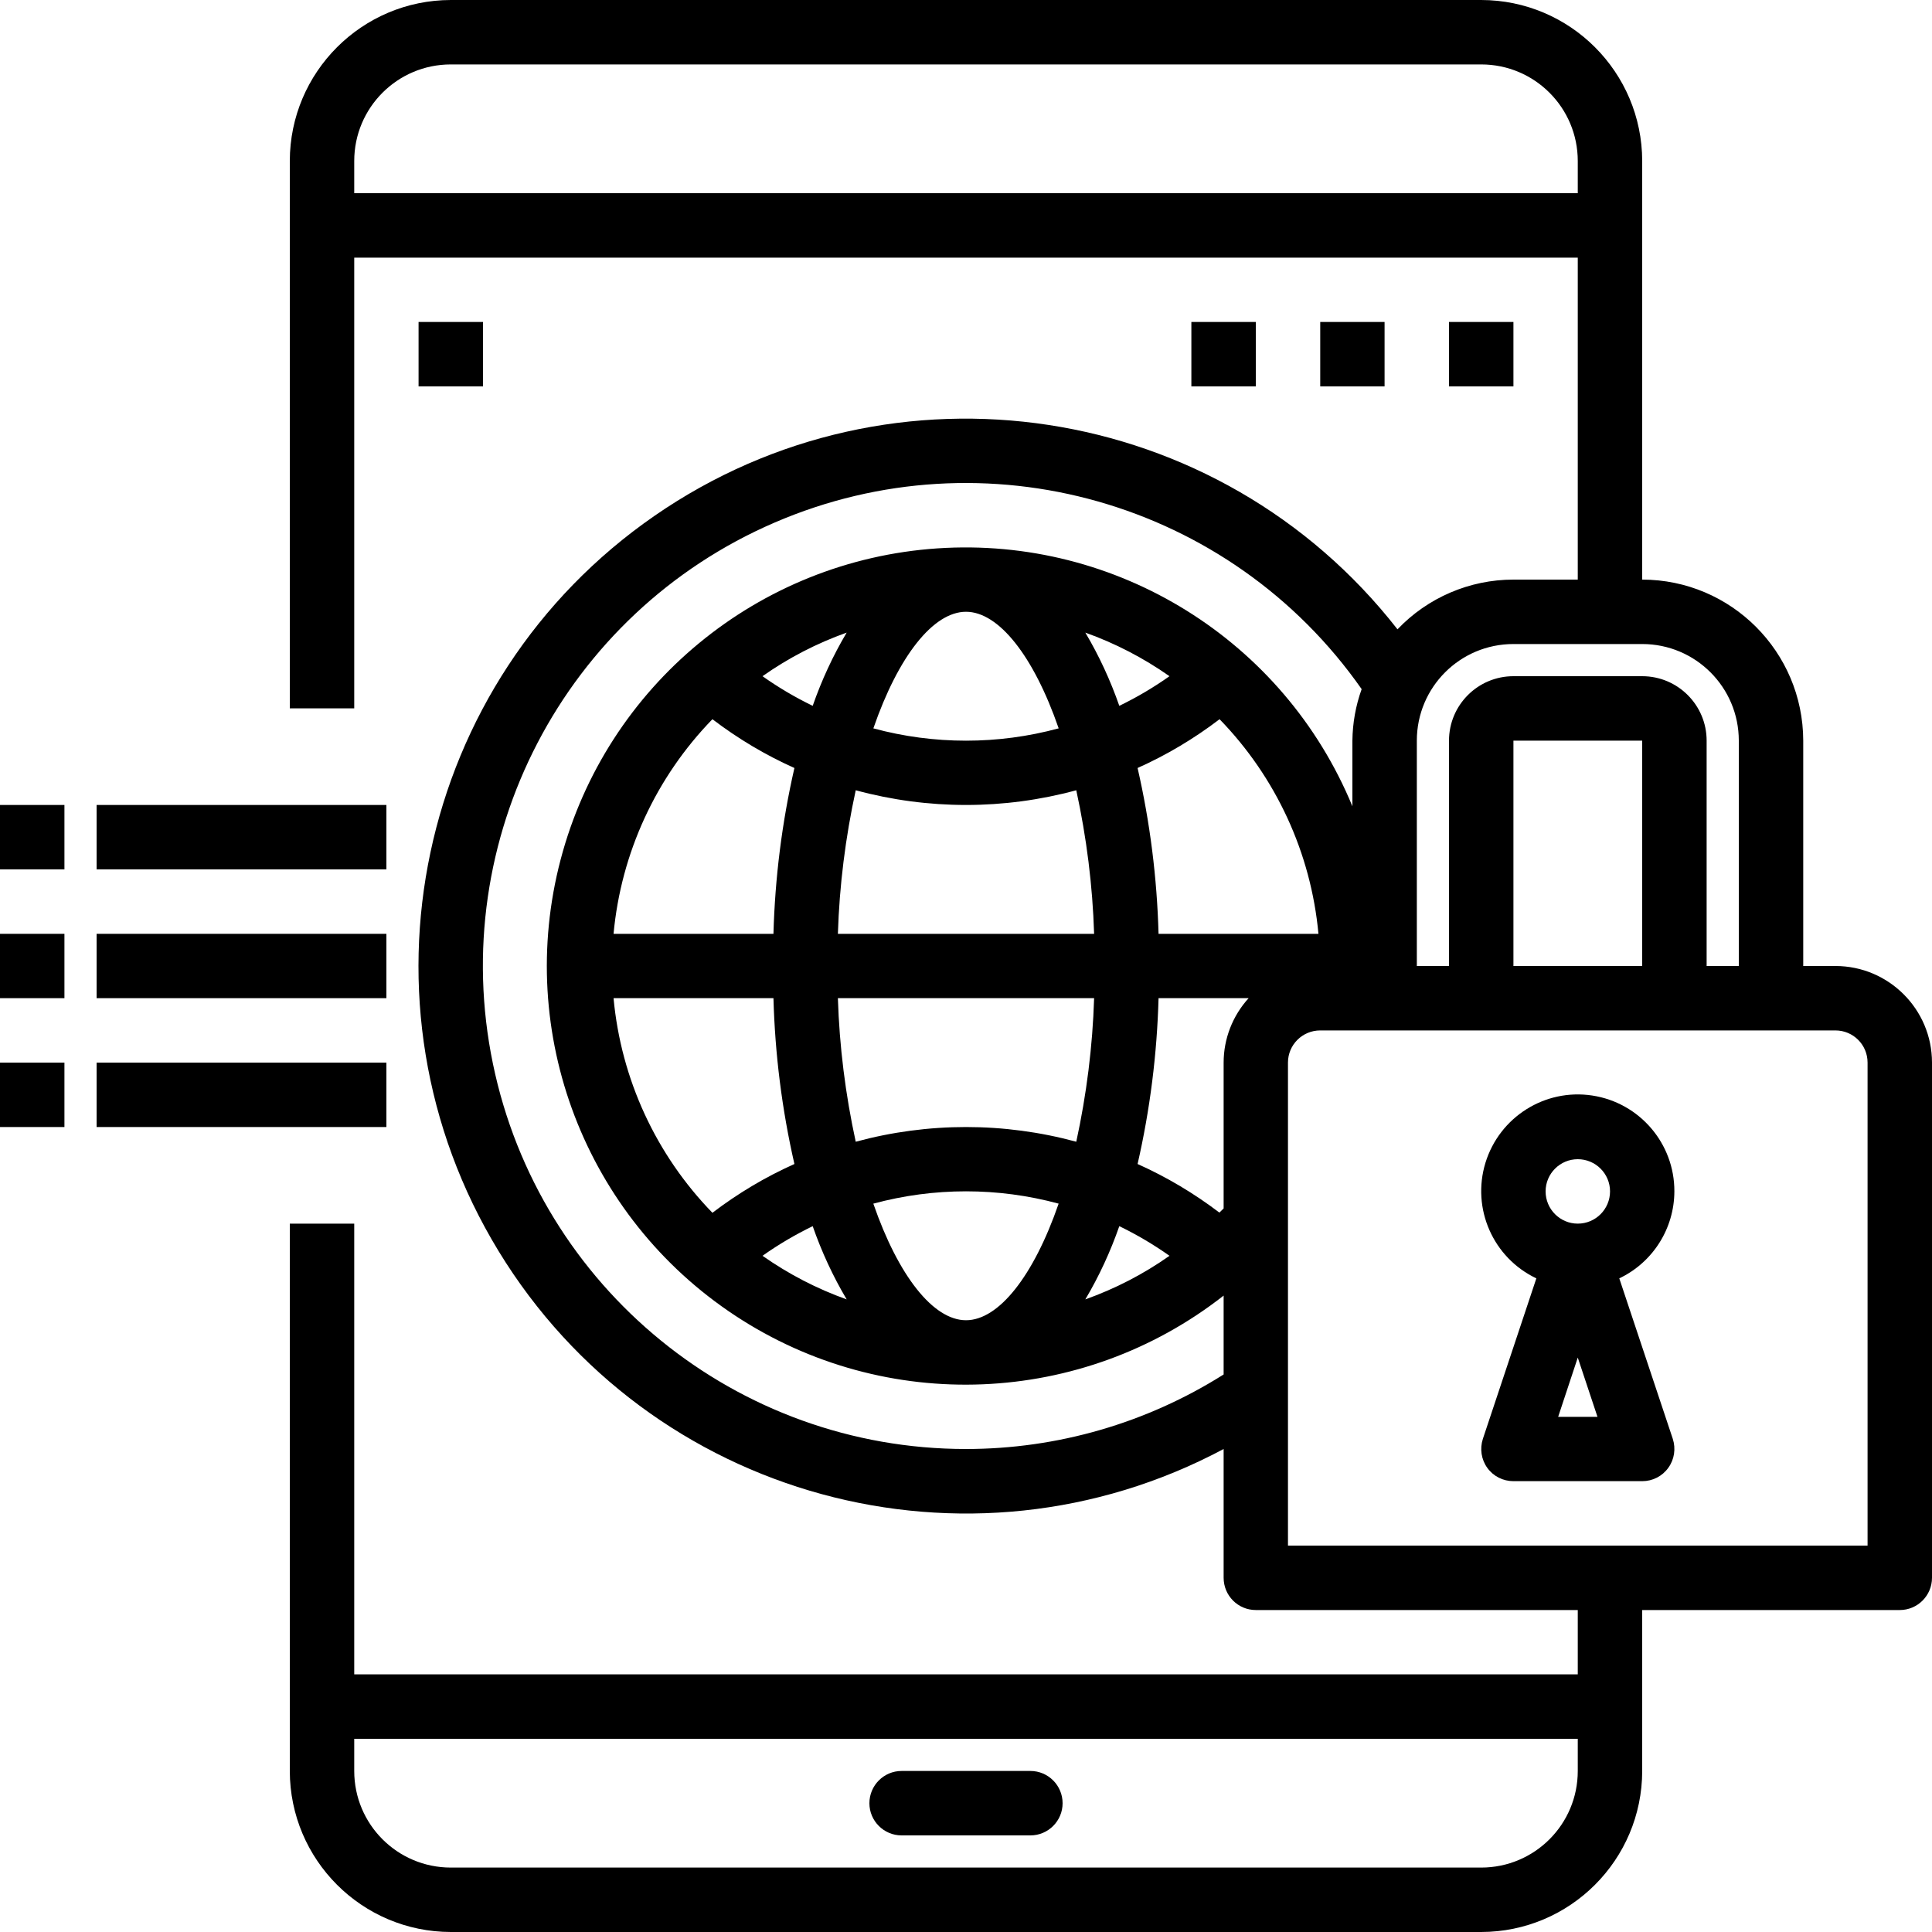 <?xml version="1.0" encoding="UTF-8"?>
<svg xmlns="http://www.w3.org/2000/svg" xmlns:xlink="http://www.w3.org/1999/xlink" width="80px" height="80px" viewBox="0 0 80 80" version="1.1">
<g id="surface1">
<path style=" stroke:none;fill-rule:nonzero;fill:rgb(0%,0%,0%);fill-opacity:1;" d="M 60 13.332 L 62.668 13.332 L 62.668 16 L 60 16 Z M 60 13.332 "/>
<path style=" stroke:none;fill-rule:nonzero;fill:rgb(0%,0%,0%);fill-opacity:1;" d="M 54.668 13.332 L 57.332 13.332 L 57.332 16 L 54.668 16 Z M 54.668 13.332 "/>
<path style=" stroke:none;fill-rule:nonzero;fill:rgb(0%,0%,0%);fill-opacity:1;" d="M 49.332 13.332 L 52 13.332 L 52 16 L 49.332 16 Z M 49.332 13.332 "/>
<path style=" stroke:none;fill-rule:nonzero;fill:rgb(0%,0%,0%);fill-opacity:1;" d="M 17.332 13.332 L 20 13.332 L 20 16 L 17.332 16 Z M 17.332 13.332 "/>
<path style=" stroke:none;fill-rule:nonzero;fill:rgb(0%,0%,0%);fill-opacity:1;" d="M 42.668 73.332 L 37.332 73.332 C 36.598 73.332 36 73.93 36 74.668 C 36 75.402 36.598 76 37.332 76 L 42.668 76 C 43.402 76 44 75.402 44 74.668 C 44 73.93 43.402 73.332 42.668 73.332 Z M 42.668 73.332 "/>
<path style=" stroke:none;fill-rule:nonzero;fill:rgb(0%,0%,0%);fill-opacity:1;" d="M 76 40 L 74.668 40 L 74.668 30.668 C 74.66 26.988 71.68 24.004 68 24 L 68 6.668 C 67.996 2.988 65.012 0.004 61.332 0 L 18.668 0 C 14.988 0.004 12.004 2.988 12 6.668 L 12 29.332 L 14.668 29.332 L 14.668 10.668 L 65.332 10.668 L 65.332 24 L 62.668 24 C 60.852 24 59.117 24.746 57.867 26.059 C 50.477 16.59 36.98 14.527 27.102 21.359 C 17.223 28.191 14.391 41.547 20.645 51.805 C 26.898 62.059 40.066 65.656 50.668 60 L 50.668 65.332 C 50.668 66.07 51.262 66.668 52 66.668 L 65.332 66.668 L 65.332 69.332 L 14.668 69.332 L 14.668 50.668 L 12 50.668 L 12 73.332 C 12.004 77.012 14.988 79.996 18.668 80 L 61.332 80 C 65.012 79.996 67.996 77.012 68 73.332 L 68 66.668 L 78.668 66.668 C 79.402 66.668 80 66.07 80 65.332 L 80 44 C 80 41.793 78.207 40 76 40 Z M 14.668 8 L 14.668 6.668 C 14.668 4.457 16.457 2.668 18.668 2.668 L 61.332 2.668 C 63.543 2.668 65.332 4.457 65.332 6.668 L 65.332 8 Z M 61.332 77.332 L 18.668 77.332 C 16.457 77.332 14.668 75.543 14.668 73.332 L 14.668 72 L 65.332 72 L 65.332 73.332 C 65.332 75.543 63.543 77.332 61.332 77.332 Z M 62.668 26.668 L 68 26.668 C 70.207 26.668 72 28.457 72 30.668 L 72 40 L 70.668 40 L 70.668 30.668 C 70.668 29.195 69.473 28 68 28 L 62.668 28 C 61.195 28 60 29.195 60 30.668 L 60 40 L 58.668 40 L 58.668 30.668 C 58.668 28.457 60.457 26.668 62.668 26.668 Z M 68 40 L 62.668 40 L 62.668 30.668 L 68 30.668 Z M 47.973 38.668 C 47.91 36.355 47.621 34.055 47.105 31.801 C 48.312 31.262 49.449 30.582 50.5 29.781 C 52.84 32.188 54.285 35.324 54.594 38.668 Z M 34.695 38.668 C 34.758 36.668 35.008 34.676 35.434 32.723 C 38.426 33.535 41.574 33.535 44.566 32.723 C 44.992 34.676 45.242 36.668 45.305 38.668 Z M 45.305 41.332 C 45.242 43.332 44.992 45.324 44.566 47.277 C 41.574 46.465 38.426 46.465 35.434 47.277 C 35.008 45.324 34.758 43.332 34.695 41.332 Z M 46.348 29.227 C 45.98 28.172 45.512 27.156 44.941 26.195 C 46.18 26.637 47.352 27.246 48.426 28 C 47.77 28.465 47.074 28.875 46.348 29.227 Z M 43.836 30.16 C 41.324 30.84 38.676 30.84 36.164 30.16 C 37.199 27.164 38.645 25.332 40 25.332 C 41.355 25.332 42.801 27.164 43.836 30.156 Z M 33.652 29.227 C 32.926 28.875 32.23 28.465 31.574 28 C 32.648 27.242 33.82 26.637 35.059 26.195 C 34.488 27.156 34.02 28.172 33.652 29.227 Z M 29.5 29.781 C 30.551 30.582 31.688 31.262 32.895 31.801 C 32.379 34.055 32.09 36.355 32.027 38.668 L 25.406 38.668 C 25.715 35.324 27.16 32.188 29.5 29.781 Z M 32.027 41.332 C 32.09 43.645 32.379 45.945 32.895 48.199 C 31.688 48.738 30.551 49.418 29.5 50.219 C 27.16 47.812 25.715 44.676 25.406 41.332 Z M 33.652 50.773 C 34.02 51.828 34.488 52.844 35.059 53.805 C 33.82 53.363 32.648 52.754 31.574 52 C 32.23 51.535 32.926 51.125 33.652 50.773 Z M 36.164 49.84 C 38.676 49.16 41.324 49.16 43.836 49.84 C 42.801 52.836 41.355 54.668 40 54.668 C 38.645 54.668 37.199 52.836 36.164 49.844 Z M 46.348 50.773 C 47.074 51.125 47.77 51.535 48.426 52 C 47.352 52.758 46.18 53.363 44.941 53.805 C 45.512 52.844 45.98 51.828 46.348 50.773 Z M 50.668 44 L 50.668 50.039 C 50.609 50.098 50.551 50.152 50.492 50.211 C 49.445 49.414 48.309 48.738 47.105 48.199 C 47.621 45.945 47.91 43.645 47.973 41.332 L 51.703 41.332 C 51.039 42.062 50.668 43.012 50.668 44 Z M 40 60 C 30.512 60.004 22.328 53.336 20.41 44.043 C 18.492 34.754 23.363 25.391 32.078 21.637 C 40.789 17.879 50.941 20.762 56.383 28.535 C 56.137 29.219 56.008 29.941 56 30.668 L 56 33.387 C 53.16 26.508 46.242 22.207 38.816 22.707 C 31.391 23.207 25.109 28.391 23.215 35.59 C 21.32 42.789 24.234 50.395 30.453 54.484 C 36.672 58.574 44.809 58.238 50.668 53.648 L 50.668 56.914 C 47.473 58.93 43.777 60 40 60 Z M 77.332 64 L 53.332 64 L 53.332 44 C 53.332 43.262 53.93 42.668 54.668 42.668 L 76 42.668 C 76.738 42.668 77.332 43.262 77.332 44 Z M 77.332 64 "/>
<path style=" stroke:none;fill-rule:nonzero;fill:rgb(0%,0%,0%);fill-opacity:1;" d="M 69.332 49.332 C 69.34 47.352 67.891 45.66 65.93 45.363 C 63.969 45.066 62.09 46.254 61.508 48.152 C 60.93 50.047 61.824 52.082 63.617 52.934 L 61.402 59.582 C 61.27 59.988 61.336 60.434 61.586 60.781 C 61.836 61.129 62.238 61.332 62.668 61.332 L 68 61.332 C 68.43 61.332 68.832 61.129 69.082 60.777 C 69.332 60.434 69.398 59.984 69.266 59.578 L 67.051 52.934 C 68.441 52.273 69.328 50.871 69.332 49.332 Z M 65.332 48 C 66.07 48 66.668 48.598 66.668 49.332 C 66.668 50.07 66.07 50.668 65.332 50.668 C 64.598 50.668 64 50.07 64 49.332 C 64 48.598 64.598 48 65.332 48 Z M 64.52 58.668 L 65.332 56.215 L 66.148 58.668 Z M 64.52 58.668 "/>
<path style=" stroke:none;fill-rule:nonzero;fill:rgb(0%,0%,0%);fill-opacity:1;" d="M 0 33.332 L 2.668 33.332 L 2.668 36 L 0 36 Z M 0 33.332 "/>
<path style=" stroke:none;fill-rule:nonzero;fill:rgb(0%,0%,0%);fill-opacity:1;" d="M 4 33.332 L 16 33.332 L 16 36 L 4 36 Z M 4 33.332 "/>
<path style=" stroke:none;fill-rule:nonzero;fill:rgb(0%,0%,0%);fill-opacity:1;" d="M 0 38.668 L 2.668 38.668 L 2.668 41.332 L 0 41.332 Z M 0 38.668 "/>
<path style=" stroke:none;fill-rule:nonzero;fill:rgb(0%,0%,0%);fill-opacity:1;" d="M 4 38.668 L 16 38.668 L 16 41.332 L 4 41.332 Z M 4 38.668 "/>
<path style=" stroke:none;fill-rule:nonzero;fill:rgb(0%,0%,0%);fill-opacity:1;" d="M 0 44 L 2.668 44 L 2.668 46.668 L 0 46.668 Z M 0 44 "/>
<path style=" stroke:none;fill-rule:nonzero;fill:rgb(0%,0%,0%);fill-opacity:1;" d="M 4 44 L 16 44 L 16 46.668 L 4 46.668 Z M 4 44 "/>
</g>
</svg>
